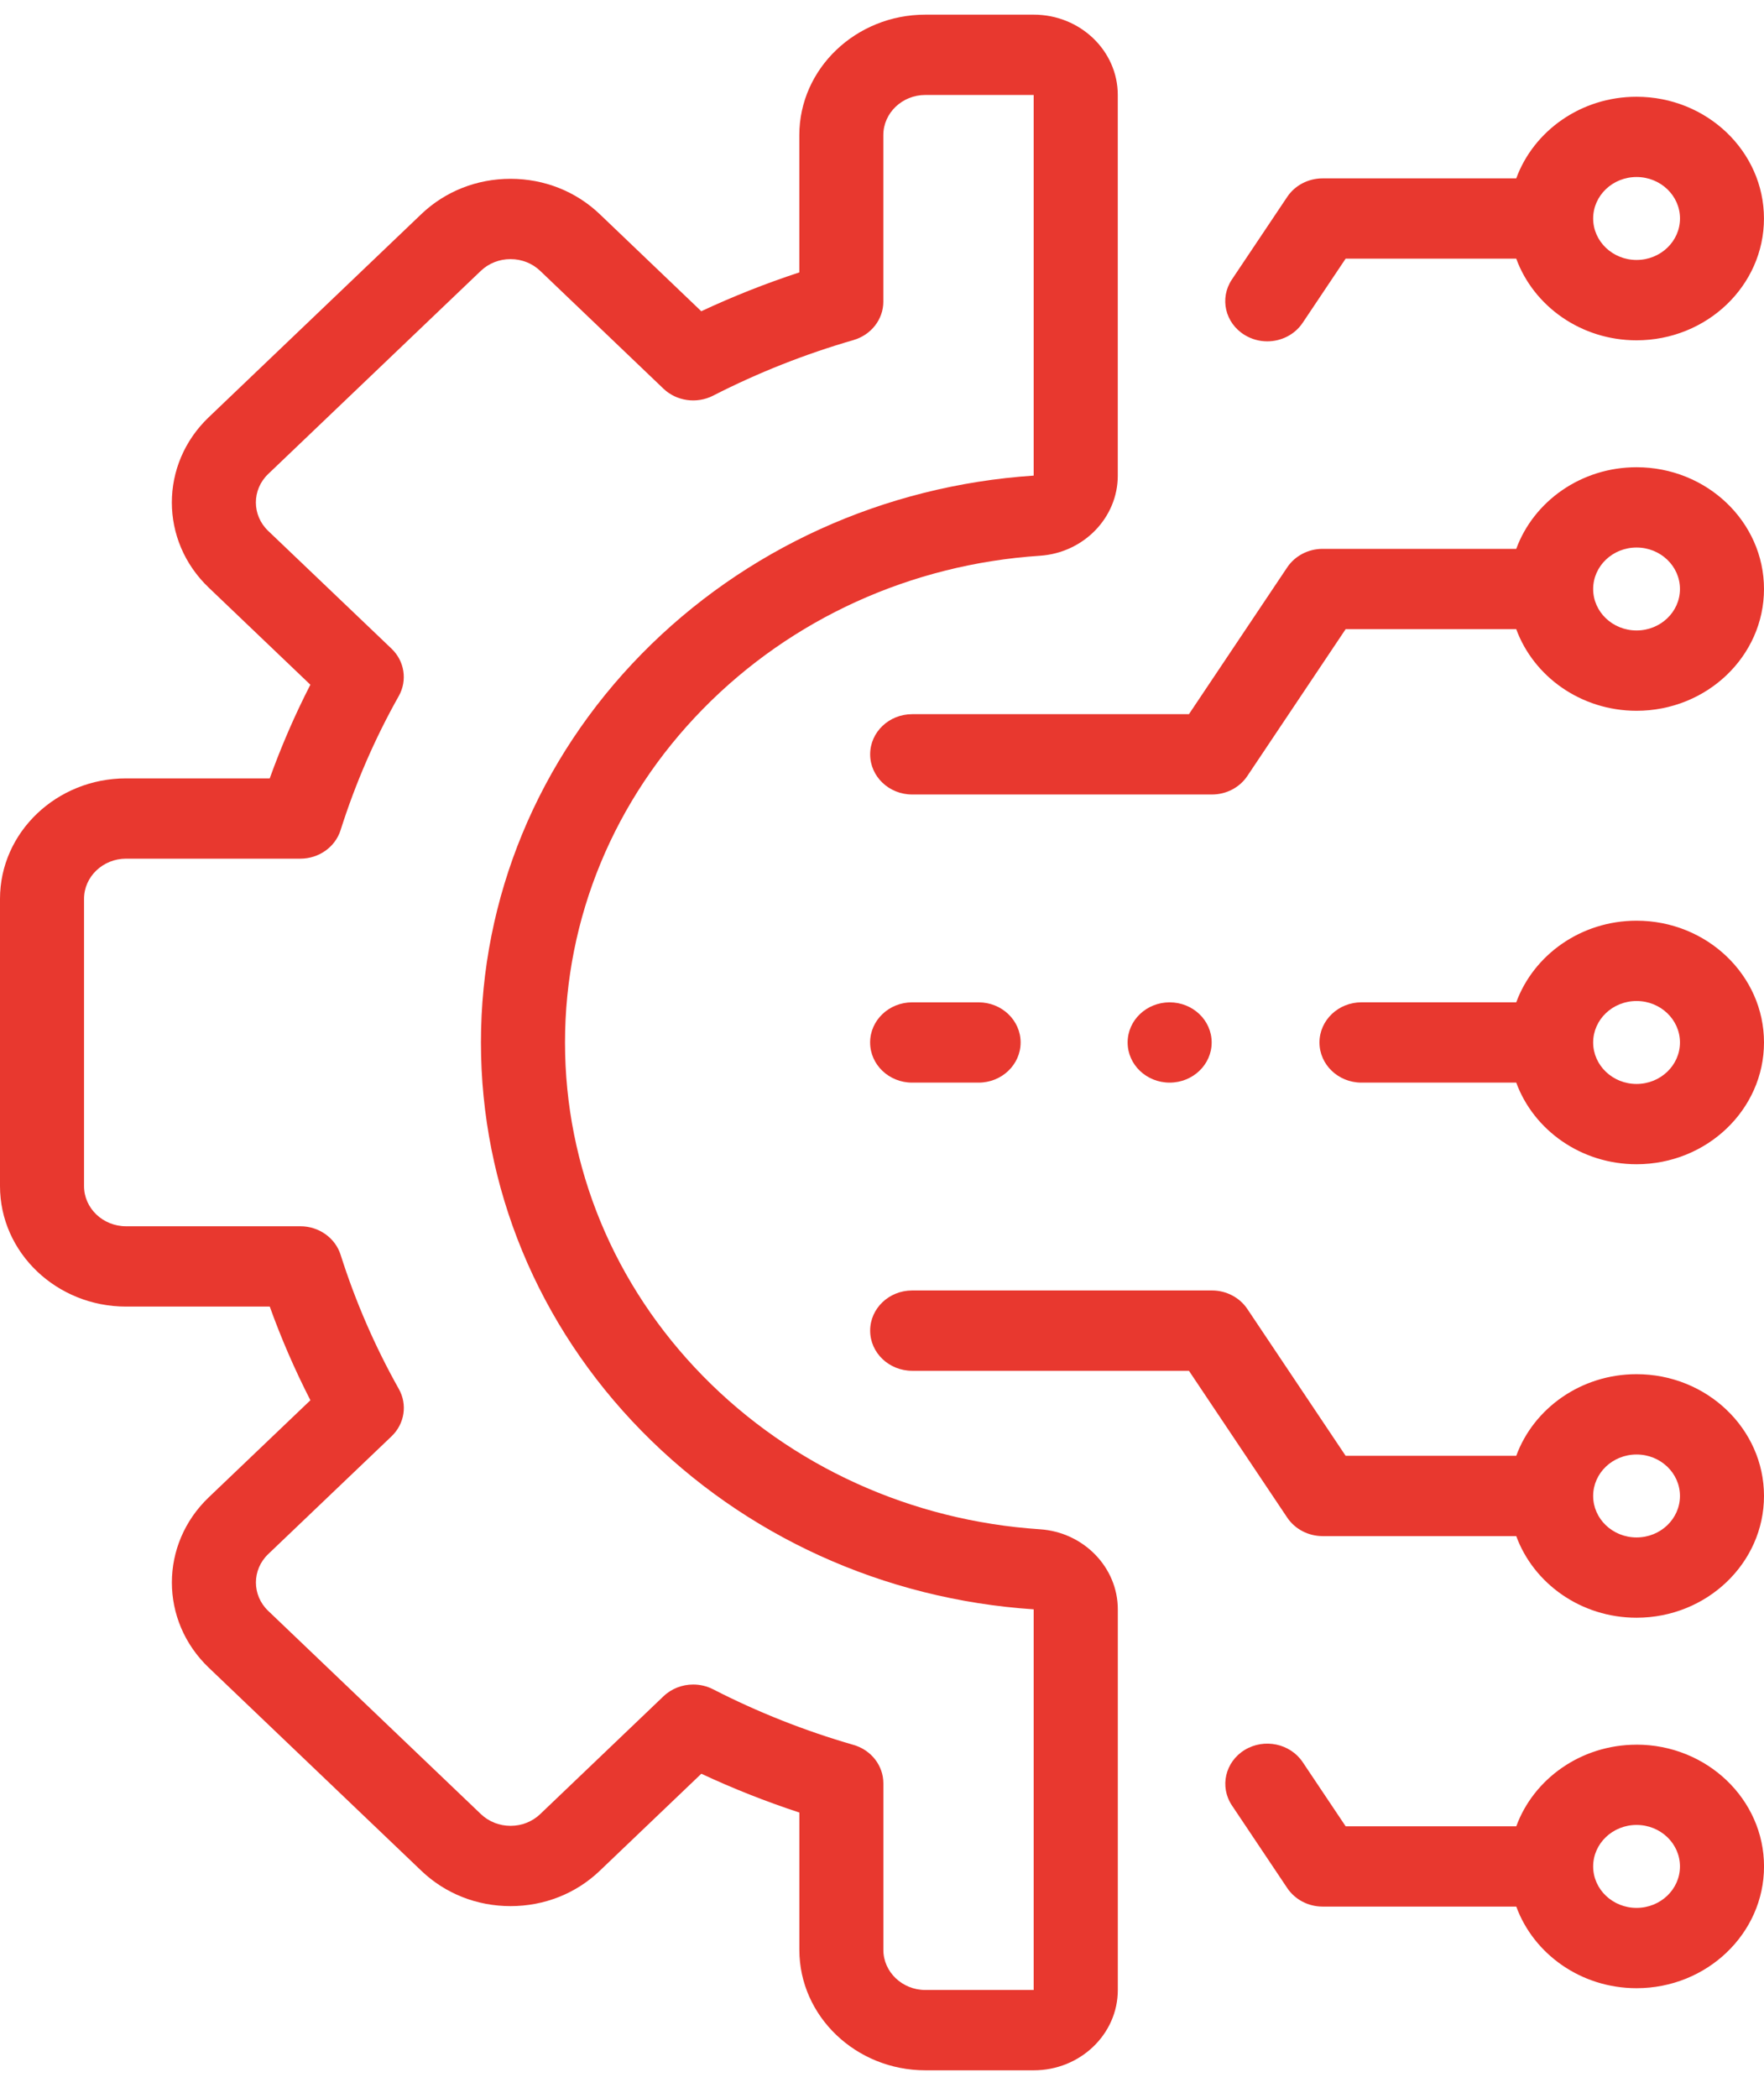 <svg width="53" height="63" viewBox="0 0 53 63" fill="none" xmlns="http://www.w3.org/2000/svg">
<path d="M31.245 45.927C27.377 45.671 23.781 44.038 21.121 41.326C18.448 38.601 16.976 35.044 16.976 31.308C16.976 27.573 18.448 24.015 21.121 21.291C23.781 18.579 27.377 16.946 31.245 16.69C32.557 16.603 33.584 15.547 33.584 14.286V2.852C33.584 1.522 32.451 0.44 31.058 0.44H27.804C25.715 0.44 24.016 2.063 24.016 4.057V8.181C23.01 8.51 22.024 8.901 21.07 9.347L18.018 6.43C17.302 5.747 16.351 5.37 15.338 5.37C14.326 5.37 13.375 5.747 12.659 6.43L6.271 12.531C4.794 13.942 4.794 16.237 6.271 17.647L9.325 20.563C8.858 21.473 8.45 22.415 8.104 23.376H3.788C1.699 23.376 0 24.999 0 26.993V35.621C0 37.616 1.699 39.239 3.788 39.239H8.105C8.45 40.2 8.859 41.14 9.326 42.052L6.272 44.967C4.795 46.378 4.795 48.672 6.272 50.083L12.661 56.184C13.377 56.868 14.327 57.244 15.34 57.244C16.352 57.244 17.303 56.868 18.019 56.184L21.072 53.268C22.025 53.714 23.011 54.103 24.017 54.434V58.557C24.017 60.551 25.717 62.175 27.805 62.175H31.06C32.452 62.175 33.585 61.093 33.585 59.763V48.331C33.585 47.07 32.557 46.014 31.247 45.927H31.245ZM31.058 59.763H27.804C27.108 59.763 26.541 59.222 26.541 58.557V53.556C26.541 53.024 26.176 52.555 25.643 52.402C24.183 51.981 22.764 51.419 21.425 50.732C21.237 50.636 21.031 50.589 20.828 50.589C20.501 50.589 20.178 50.71 19.935 50.942L16.232 54.479C15.994 54.707 15.677 54.833 15.34 54.833C15.003 54.833 14.686 54.707 14.447 54.479L8.059 48.378C7.566 47.908 7.566 47.142 8.059 46.672L11.763 43.136C12.157 42.76 12.247 42.181 11.983 41.713C11.264 40.434 10.676 39.078 10.234 37.684C10.072 37.176 9.583 36.827 9.026 36.827H3.788C3.092 36.827 2.525 36.286 2.525 35.621V26.993C2.525 26.329 3.092 25.787 3.788 25.787H9.025C9.581 25.787 10.072 25.439 10.233 24.93C10.675 23.536 11.262 22.18 11.982 20.902C12.245 20.433 12.156 19.855 11.762 19.479L8.057 15.943C7.565 15.472 7.565 14.707 8.057 14.236L14.446 8.135C14.685 7.907 15.002 7.782 15.338 7.782C15.676 7.782 15.992 7.907 16.231 8.135L19.934 11.673C20.328 12.049 20.934 12.133 21.424 11.883C22.764 11.197 24.183 10.635 25.642 10.213C26.175 10.058 26.54 9.591 26.54 9.059V4.057C26.54 3.393 27.107 2.852 27.802 2.852H31.057V14.283C26.555 14.584 22.372 16.486 19.276 19.64C16.163 22.814 14.45 26.957 14.45 31.307C14.45 35.658 16.164 39.801 19.276 42.974C22.372 46.13 26.555 48.031 31.057 48.331V59.763H31.058Z" fill="#E8382F"/>
<path d="M49.171 41.269C47.502 41.269 46.079 42.295 45.556 43.72H40.43L37.477 39.311C37.245 38.965 36.845 38.755 36.414 38.755H27.406C26.709 38.755 26.144 39.295 26.144 39.961C26.144 40.626 26.709 41.167 27.406 41.167H35.722L38.675 45.576C38.908 45.922 39.308 46.132 39.739 46.132H45.556C46.079 47.557 47.502 48.583 49.171 48.583C51.282 48.583 53 46.942 53 44.926C53 42.91 51.282 41.269 49.171 41.269ZM49.171 46.172C48.451 46.172 47.867 45.613 47.867 44.926C47.867 44.239 48.451 43.681 49.171 43.681C49.891 43.681 50.475 44.239 50.475 44.926C50.475 45.613 49.891 46.172 49.171 46.172Z" fill="#E8382F"/>
<path d="M49.171 14.032C47.502 14.032 46.08 15.057 45.556 16.483H39.739C39.308 16.483 38.907 16.693 38.675 17.039L35.722 21.448H27.406C26.709 21.448 26.144 21.988 26.144 22.654C26.144 23.32 26.709 23.86 27.406 23.86H36.414C36.845 23.86 37.246 23.65 37.477 23.304L40.43 18.895H45.556C46.079 20.32 47.502 21.346 49.171 21.346C51.282 21.346 53 19.706 53 17.689C53 15.672 51.282 14.032 49.171 14.032ZM49.171 18.934C48.451 18.934 47.867 18.376 47.867 17.689C47.867 17.002 48.451 16.443 49.171 16.443C49.891 16.443 50.475 17.002 50.475 17.689C50.475 18.376 49.891 18.934 49.171 18.934Z" fill="#E8382F"/>
<path d="M49.171 27.65C47.502 27.65 46.08 28.676 45.556 30.101H40.906C40.209 30.101 39.644 30.642 39.644 31.307C39.644 31.973 40.209 32.513 40.906 32.513H45.556C46.079 33.938 47.502 34.964 49.171 34.964C51.282 34.964 53 33.323 53 31.307C53 29.291 51.282 27.65 49.171 27.65ZM49.171 32.553C48.451 32.553 47.867 31.994 47.867 31.307C47.867 30.62 48.451 30.062 49.171 30.062C49.89 30.062 50.475 30.62 50.475 31.307C50.475 31.994 49.89 32.553 49.171 32.553Z" fill="#E8382F"/>
<path d="M27.405 32.513H29.402C30.099 32.513 30.665 31.973 30.665 31.307C30.665 30.642 30.099 30.102 29.402 30.102H27.405C26.708 30.102 26.143 30.642 26.143 31.307C26.143 31.973 26.708 32.513 27.405 32.513Z" fill="#E8382F"/>
<path d="M37.396 10.06C37.607 10.189 37.841 10.251 38.075 10.251C38.492 10.251 38.898 10.054 39.139 9.695L40.43 7.768H45.556C46.078 9.193 47.501 10.22 49.17 10.22C51.281 10.22 52.999 8.58 52.999 6.563C52.999 4.545 51.281 2.906 49.17 2.906C47.501 2.906 46.08 3.93 45.556 5.357H39.738C39.307 5.357 38.906 5.567 38.675 5.913L37.012 8.395C36.636 8.956 36.807 9.701 37.396 10.06ZM49.171 5.316C49.891 5.316 50.476 5.874 50.476 6.561C50.476 7.249 49.891 7.807 49.171 7.807C48.452 7.807 47.867 7.249 47.867 6.561C47.867 5.874 48.452 5.316 49.171 5.316Z" fill="#E8382F"/>
<path d="M49.171 52.396C47.502 52.396 46.079 53.422 45.557 54.847H40.431L39.14 52.92C38.764 52.36 37.984 52.196 37.397 52.554C36.81 52.913 36.638 53.658 37.013 54.219L38.676 56.702C38.908 57.048 39.308 57.258 39.739 57.258H45.557C46.079 58.683 47.502 59.709 49.171 59.709C51.282 59.709 53.001 58.068 53.001 56.052C53.001 54.036 51.282 52.395 49.171 52.395V52.396ZM49.171 57.297C48.452 57.297 47.867 56.739 47.867 56.052C47.867 55.364 48.452 54.806 49.171 54.806C49.891 54.806 50.475 55.364 50.475 56.052C50.475 56.739 49.891 57.297 49.171 57.297Z" fill="#E8382F"/>
<path d="M35.142 32.513C35.84 32.513 36.405 31.973 36.405 31.307C36.405 30.641 35.84 30.102 35.142 30.102C34.445 30.102 33.88 30.641 33.88 31.307C33.88 31.973 34.445 32.513 35.142 32.513Z" fill="#E8382F"/>
</svg>
